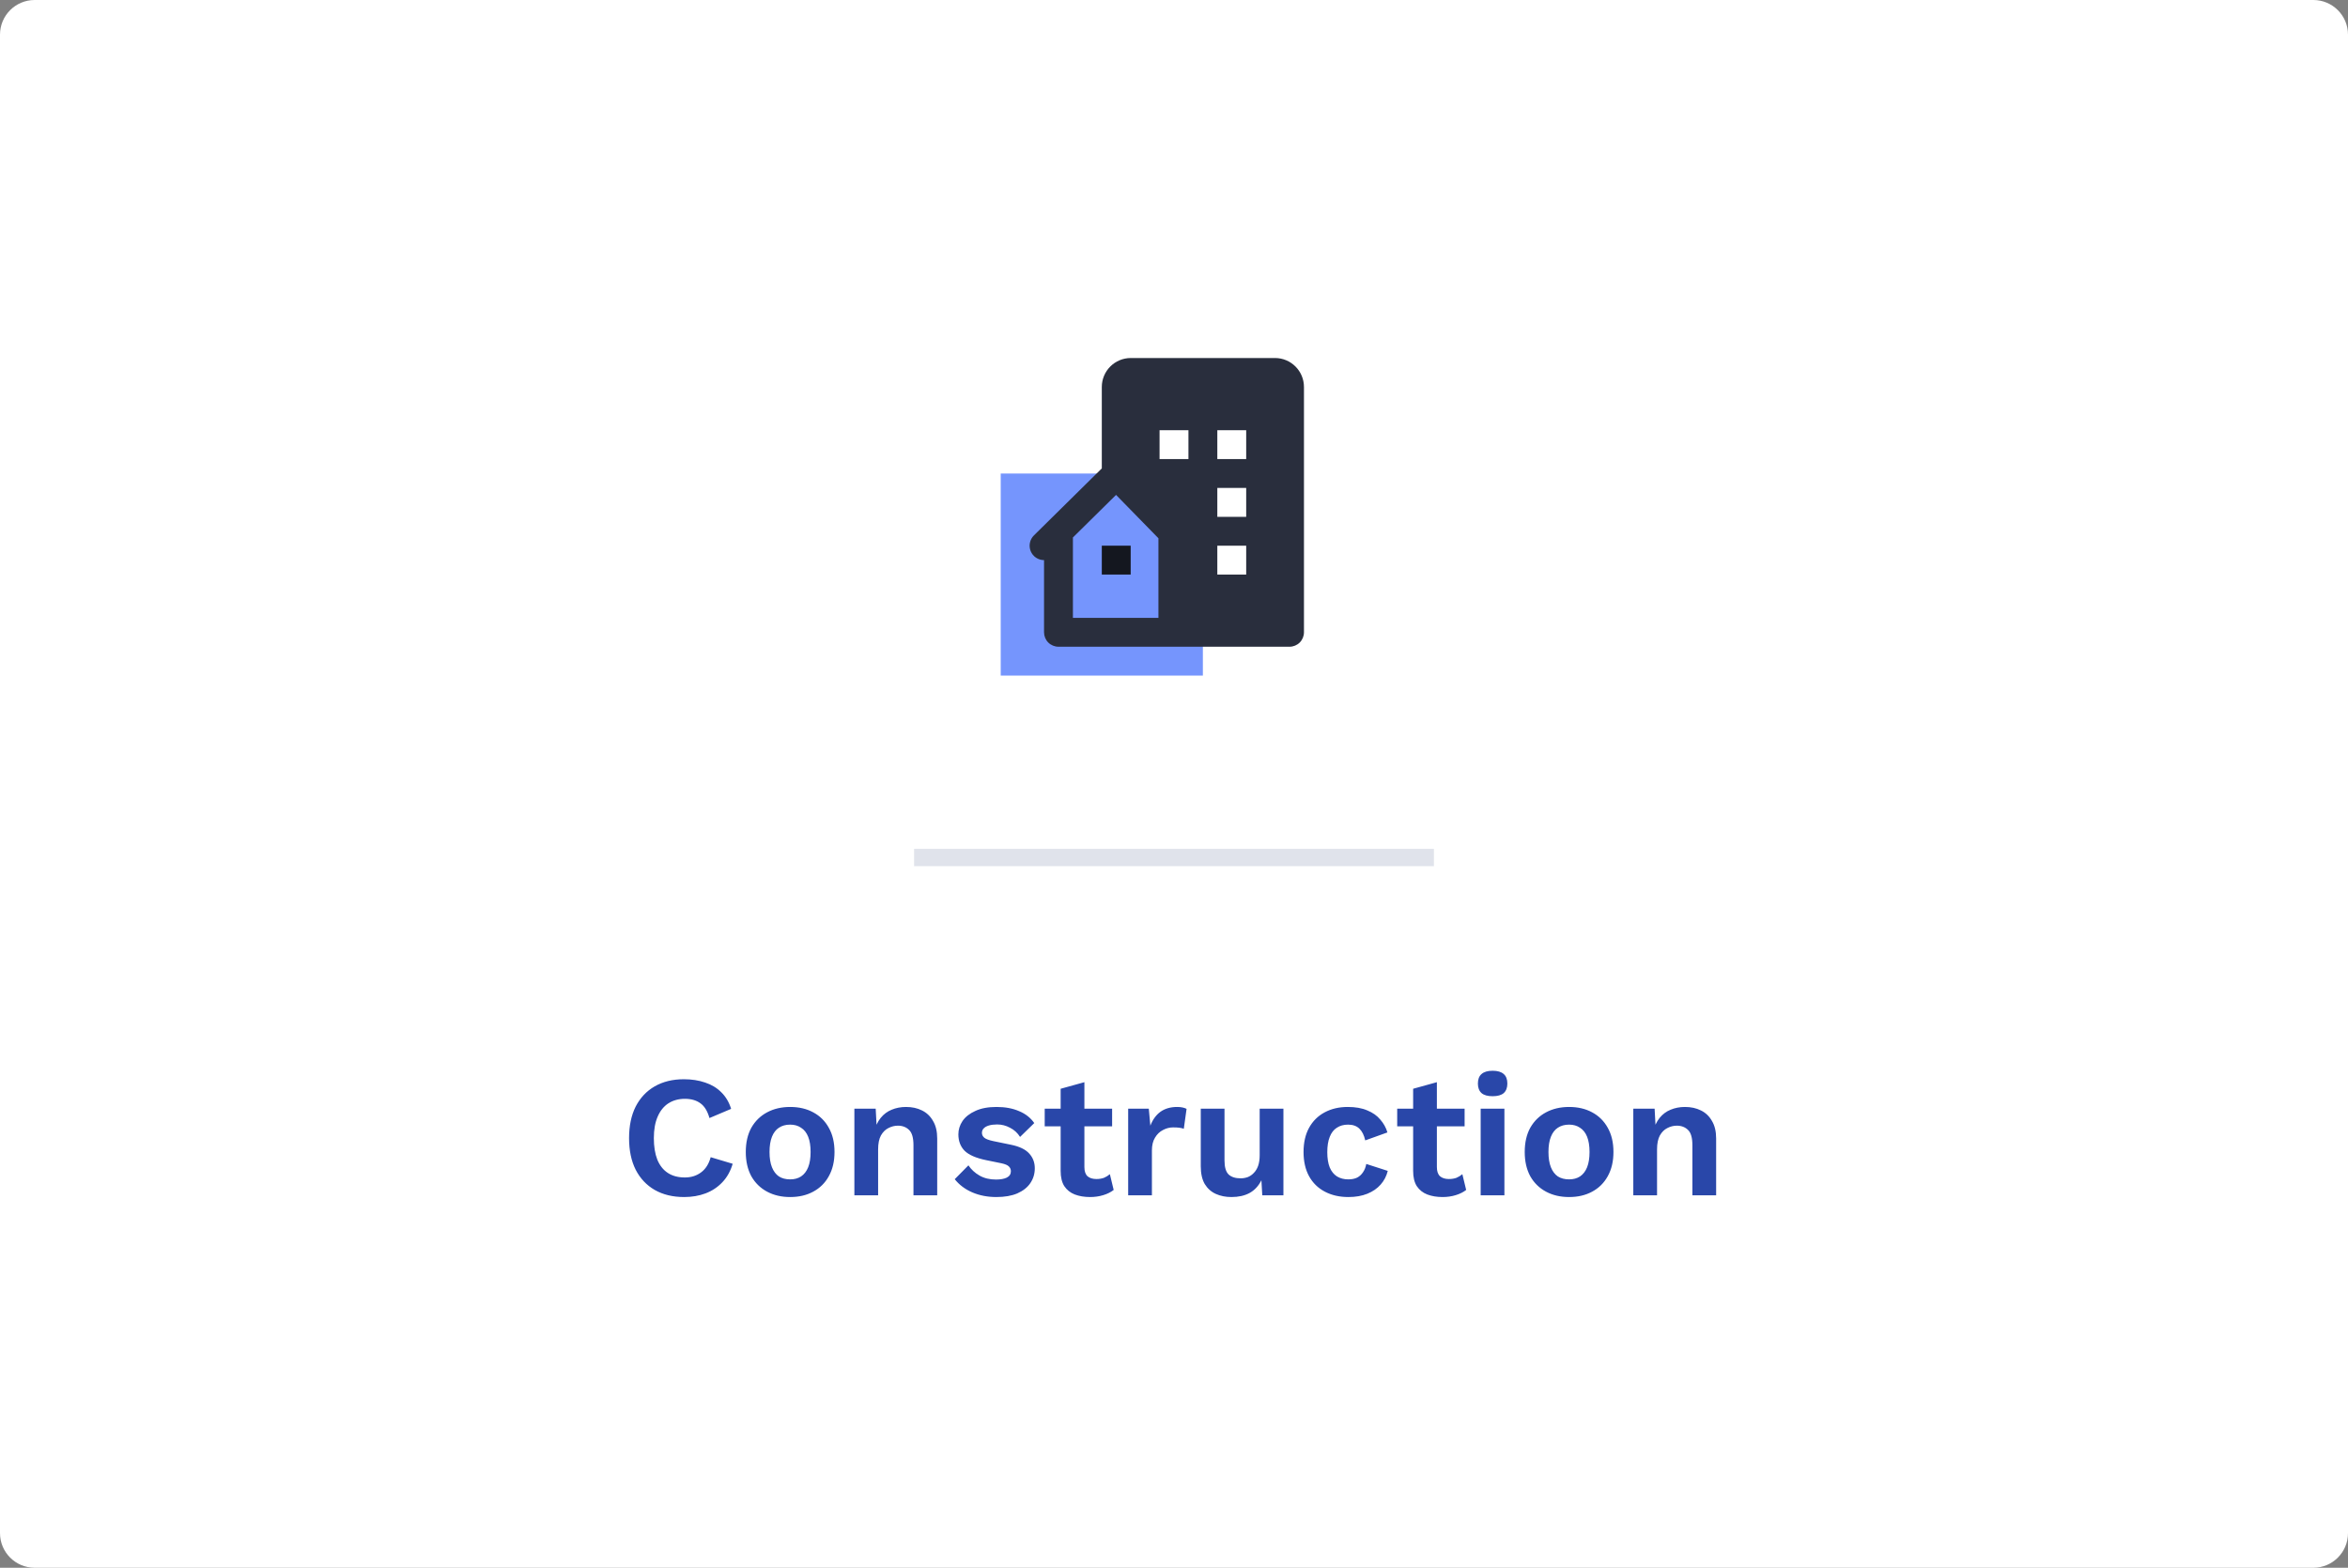 <svg width="271" height="181" viewBox="0 0 271 181" fill="none" xmlns="http://www.w3.org/2000/svg">
<rect x="0" y="0" width="271" height="181" fill="#808080" stroke="none"/>
<path d="M0 4C0 1.791 1.791 0 4 0H267C269.209 0 271 1.791 271 4V177C271 179.209 269.209 181 267 181H4C1.791 181 0 179.209 0 177V4Z" fill="white"/>
<g clip-path="url(#clip0_27_93)">
<rect x="115.5" y="54.667" width="23.333" height="23.333" fill="#7595FD"/>
<path d="M147.152 41.333H130.517C128.665 41.333 127.167 42.832 127.167 44.683V54.078L119.33 61.815C119.095 62.047 118.935 62.344 118.869 62.668C118.803 62.991 118.835 63.327 118.96 63.633C119.085 63.938 119.299 64.2 119.573 64.384C119.847 64.568 120.17 64.666 120.5 64.667V73C120.5 73.442 120.676 73.866 120.988 74.179C121.301 74.491 121.725 74.667 122.167 74.667H148.833C149.275 74.667 149.699 74.491 150.012 74.179C150.324 73.866 150.5 73.442 150.5 73V44.682C150.5 42.832 149.003 41.333 147.152 41.333ZM133.703 63.185V71.333H123.833V62.053L128.812 57.138L133.703 62.143V63.185V63.185ZM137.167 53H133.833V49.667H137.167V53ZM143.833 66.333H140.5V63H143.833V66.333ZM143.833 59.667H140.5V56.333H143.833V59.667ZM143.833 53H140.5V49.667H143.833V53Z" fill="#292E3D"/>
<path d="M127.167 63H130.5V66.333H127.167V63Z" fill="#14171F"/>
</g>
<rect x="105.5" y="98" width="60" height="2" fill="#E0E3EB"/>
<path d="M84.565 134.36C84.312 135.213 83.912 135.927 83.365 136.5C82.818 137.073 82.172 137.5 81.425 137.78C80.678 138.06 79.858 138.2 78.965 138.2C77.658 138.2 76.525 137.927 75.565 137.38C74.618 136.833 73.885 136.053 73.365 135.04C72.858 134.027 72.605 132.813 72.605 131.4C72.605 129.987 72.858 128.773 73.365 127.76C73.885 126.747 74.618 125.967 75.565 125.42C76.525 124.873 77.645 124.6 78.925 124.6C79.832 124.6 80.652 124.727 81.385 124.98C82.118 125.22 82.738 125.593 83.245 126.1C83.765 126.607 84.145 127.247 84.385 128.02L81.885 129.08C81.658 128.28 81.312 127.713 80.845 127.38C80.378 127.033 79.778 126.86 79.045 126.86C78.325 126.86 77.692 127.033 77.145 127.38C76.612 127.727 76.198 128.24 75.905 128.92C75.612 129.587 75.465 130.413 75.465 131.4C75.465 132.373 75.598 133.2 75.865 133.88C76.145 134.56 76.552 135.073 77.085 135.42C77.618 135.767 78.272 135.94 79.045 135.94C79.765 135.94 80.385 135.747 80.905 135.36C81.438 134.973 81.812 134.387 82.025 133.6L84.565 134.36ZM91.197 127.8C92.211 127.8 93.097 128.007 93.857 128.42C94.631 128.833 95.231 129.427 95.657 130.2C96.097 130.973 96.317 131.907 96.317 133C96.317 134.08 96.097 135.013 95.657 135.8C95.231 136.573 94.631 137.167 93.857 137.58C93.097 137.993 92.211 138.2 91.197 138.2C90.197 138.2 89.311 137.993 88.537 137.58C87.764 137.167 87.157 136.573 86.717 135.8C86.291 135.013 86.077 134.08 86.077 133C86.077 131.907 86.291 130.973 86.717 130.2C87.157 129.427 87.764 128.833 88.537 128.42C89.311 128.007 90.197 127.8 91.197 127.8ZM91.197 129.84C90.691 129.84 90.257 129.96 89.897 130.2C89.551 130.427 89.284 130.773 89.097 131.24C88.911 131.707 88.817 132.293 88.817 133C88.817 133.707 88.911 134.293 89.097 134.76C89.284 135.227 89.551 135.58 89.897 135.82C90.257 136.047 90.691 136.16 91.197 136.16C91.691 136.16 92.111 136.047 92.457 135.82C92.817 135.58 93.091 135.227 93.277 134.76C93.464 134.293 93.557 133.707 93.557 133C93.557 132.293 93.464 131.707 93.277 131.24C93.091 130.773 92.817 130.427 92.457 130.2C92.111 129.96 91.691 129.84 91.197 129.84ZM98.61 138V128H101.07L101.23 131L100.89 130.68C101.05 130.027 101.303 129.487 101.65 129.06C101.997 128.633 102.417 128.32 102.91 128.12C103.417 127.907 103.97 127.8 104.57 127.8C105.263 127.8 105.877 127.933 106.41 128.2C106.957 128.467 107.383 128.873 107.69 129.42C108.01 129.953 108.17 130.627 108.17 131.44V138H105.43V132.22C105.43 131.367 105.263 130.78 104.93 130.46C104.597 130.127 104.163 129.96 103.63 129.96C103.257 129.96 102.89 130.053 102.53 130.24C102.183 130.413 101.897 130.7 101.67 131.1C101.457 131.5 101.35 132.033 101.35 132.7V138H98.61ZM114.993 138.2C113.979 138.2 113.053 138.02 112.213 137.66C111.386 137.3 110.713 136.793 110.193 136.14L111.773 134.54C112.093 135.02 112.519 135.413 113.053 135.72C113.586 136.027 114.219 136.18 114.953 136.18C115.473 136.18 115.886 136.107 116.193 135.96C116.513 135.8 116.673 135.553 116.673 135.22C116.673 135.007 116.599 134.827 116.453 134.68C116.306 134.52 116.013 134.393 115.573 134.3L113.813 133.94C112.653 133.7 111.826 133.34 111.333 132.86C110.853 132.367 110.613 131.733 110.613 130.96C110.613 130.413 110.773 129.9 111.093 129.42C111.426 128.94 111.919 128.553 112.573 128.26C113.226 127.953 114.039 127.8 115.013 127.8C116.013 127.8 116.879 127.96 117.613 128.28C118.359 128.587 118.946 129.047 119.373 129.66L117.733 131.26C117.439 130.793 117.053 130.44 116.573 130.2C116.106 129.947 115.613 129.82 115.093 129.82C114.719 129.82 114.399 129.86 114.133 129.94C113.866 130.02 113.666 130.133 113.533 130.28C113.399 130.413 113.333 130.587 113.333 130.8C113.333 131.013 113.426 131.2 113.613 131.36C113.799 131.507 114.139 131.633 114.633 131.74L116.673 132.16C117.659 132.36 118.366 132.7 118.793 133.18C119.219 133.647 119.433 134.213 119.433 134.88C119.433 135.52 119.259 136.093 118.913 136.6C118.579 137.093 118.079 137.487 117.413 137.78C116.759 138.06 115.953 138.2 114.993 138.2ZM125.158 124.94V134.74C125.158 135.22 125.278 135.573 125.518 135.8C125.771 136.013 126.111 136.12 126.538 136.12C126.871 136.12 127.164 136.073 127.418 135.98C127.671 135.873 127.898 135.733 128.098 135.56L128.538 137.38C128.218 137.633 127.818 137.833 127.338 137.98C126.858 138.127 126.351 138.2 125.818 138.2C125.151 138.2 124.558 138.1 124.038 137.9C123.531 137.7 123.131 137.38 122.838 136.94C122.558 136.5 122.418 135.913 122.418 135.18V125.7L125.158 124.94ZM128.358 128V130.04H120.578V128H128.358ZM130.211 138V128H132.591L132.771 129.96C133.038 129.267 133.425 128.733 133.931 128.36C134.451 127.987 135.098 127.8 135.871 127.8C136.098 127.8 136.305 127.82 136.491 127.86C136.678 127.9 136.831 127.953 136.951 128.02L136.631 130.32C136.498 130.267 136.331 130.227 136.131 130.2C135.945 130.173 135.698 130.16 135.391 130.16C134.991 130.16 134.605 130.26 134.231 130.46C133.858 130.647 133.551 130.94 133.311 131.34C133.071 131.727 132.951 132.22 132.951 132.82V138H130.211ZM142.129 138.2C141.462 138.2 140.862 138.08 140.329 137.84C139.796 137.6 139.369 137.22 139.049 136.7C138.742 136.167 138.589 135.48 138.589 134.64V128H141.329V133.98C141.329 134.753 141.489 135.293 141.809 135.6C142.129 135.893 142.589 136.04 143.189 136.04C143.469 136.04 143.742 135.993 144.009 135.9C144.276 135.793 144.509 135.633 144.709 135.42C144.922 135.207 145.089 134.933 145.209 134.6C145.329 134.253 145.389 133.847 145.389 133.38V128H148.129V138H145.689L145.589 136.26C145.256 136.927 144.796 137.42 144.209 137.74C143.636 138.047 142.942 138.2 142.129 138.2ZM155.552 127.8C156.446 127.8 157.199 127.933 157.812 128.2C158.439 128.453 158.939 128.807 159.312 129.26C159.699 129.7 159.972 130.193 160.132 130.74L157.572 131.66C157.439 131.06 157.212 130.607 156.892 130.3C156.572 129.993 156.139 129.84 155.592 129.84C155.086 129.84 154.652 129.96 154.292 130.2C153.932 130.427 153.659 130.78 153.472 131.26C153.286 131.727 153.192 132.313 153.192 133.02C153.192 133.727 153.286 134.313 153.472 134.78C153.672 135.247 153.952 135.593 154.312 135.82C154.686 136.047 155.119 136.16 155.612 136.16C156.012 136.16 156.352 136.093 156.632 135.96C156.912 135.813 157.139 135.607 157.312 135.34C157.499 135.073 157.626 134.753 157.692 134.38L160.172 135.18C160.026 135.78 159.752 136.307 159.352 136.76C158.952 137.213 158.439 137.567 157.812 137.82C157.186 138.073 156.459 138.2 155.632 138.2C154.606 138.2 153.699 137.993 152.912 137.58C152.126 137.167 151.519 136.573 151.092 135.8C150.666 135.027 150.452 134.093 150.452 133C150.452 131.907 150.666 130.973 151.092 130.2C151.519 129.427 152.119 128.833 152.892 128.42C153.666 128.007 154.552 127.8 155.552 127.8ZM165.841 124.94V134.74C165.841 135.22 165.961 135.573 166.201 135.8C166.455 136.013 166.795 136.12 167.221 136.12C167.555 136.12 167.848 136.073 168.101 135.98C168.355 135.873 168.581 135.733 168.781 135.56L169.221 137.38C168.901 137.633 168.501 137.833 168.021 137.98C167.541 138.127 167.035 138.2 166.501 138.2C165.835 138.2 165.241 138.1 164.721 137.9C164.215 137.7 163.815 137.38 163.521 136.94C163.241 136.5 163.101 135.913 163.101 135.18V125.7L165.841 124.94ZM169.041 128V130.04H161.261V128H169.041ZM172.275 126.56C171.702 126.56 171.275 126.44 170.995 126.2C170.715 125.947 170.575 125.58 170.575 125.1C170.575 124.607 170.715 124.24 170.995 124C171.275 123.747 171.702 123.62 172.275 123.62C172.848 123.62 173.275 123.747 173.555 124C173.835 124.24 173.975 124.607 173.975 125.1C173.975 125.58 173.835 125.947 173.555 126.2C173.275 126.44 172.848 126.56 172.275 126.56ZM173.635 128V138H170.895V128H173.635ZM181.1 127.8C182.113 127.8 183 128.007 183.76 128.42C184.533 128.833 185.133 129.427 185.56 130.2C186 130.973 186.22 131.907 186.22 133C186.22 134.08 186 135.013 185.56 135.8C185.133 136.573 184.533 137.167 183.76 137.58C183 137.993 182.113 138.2 181.1 138.2C180.1 138.2 179.213 137.993 178.44 137.58C177.666 137.167 177.06 136.573 176.62 135.8C176.193 135.013 175.98 134.08 175.98 133C175.98 131.907 176.193 130.973 176.62 130.2C177.06 129.427 177.666 128.833 178.44 128.42C179.213 128.007 180.1 127.8 181.1 127.8ZM181.1 129.84C180.593 129.84 180.16 129.96 179.8 130.2C179.453 130.427 179.186 130.773 179 131.24C178.813 131.707 178.72 132.293 178.72 133C178.72 133.707 178.813 134.293 179 134.76C179.186 135.227 179.453 135.58 179.8 135.82C180.16 136.047 180.593 136.16 181.1 136.16C181.593 136.16 182.013 136.047 182.36 135.82C182.72 135.58 182.993 135.227 183.18 134.76C183.366 134.293 183.46 133.707 183.46 133C183.46 132.293 183.366 131.707 183.18 131.24C182.993 130.773 182.72 130.427 182.36 130.2C182.013 129.96 181.593 129.84 181.1 129.84ZM188.512 138V128H190.972L191.132 131L190.792 130.68C190.952 130.027 191.206 129.487 191.552 129.06C191.899 128.633 192.319 128.32 192.812 128.12C193.319 127.907 193.872 127.8 194.472 127.8C195.166 127.8 195.779 127.933 196.312 128.2C196.859 128.467 197.286 128.873 197.592 129.42C197.912 129.953 198.072 130.627 198.072 131.44V138H195.332V132.22C195.332 131.367 195.166 130.78 194.832 130.46C194.499 130.127 194.066 129.96 193.532 129.96C193.159 129.96 192.792 130.053 192.432 130.24C192.086 130.413 191.799 130.7 191.572 131.1C191.359 131.5 191.252 132.033 191.252 132.7V138H188.512Z" fill="#2947A9"/>
<defs>
<clipPath id="clip0_27_93">
<rect width="40" height="40" fill="white" transform="translate(115.5 38)"/>
</clipPath>
</defs>
</svg>

